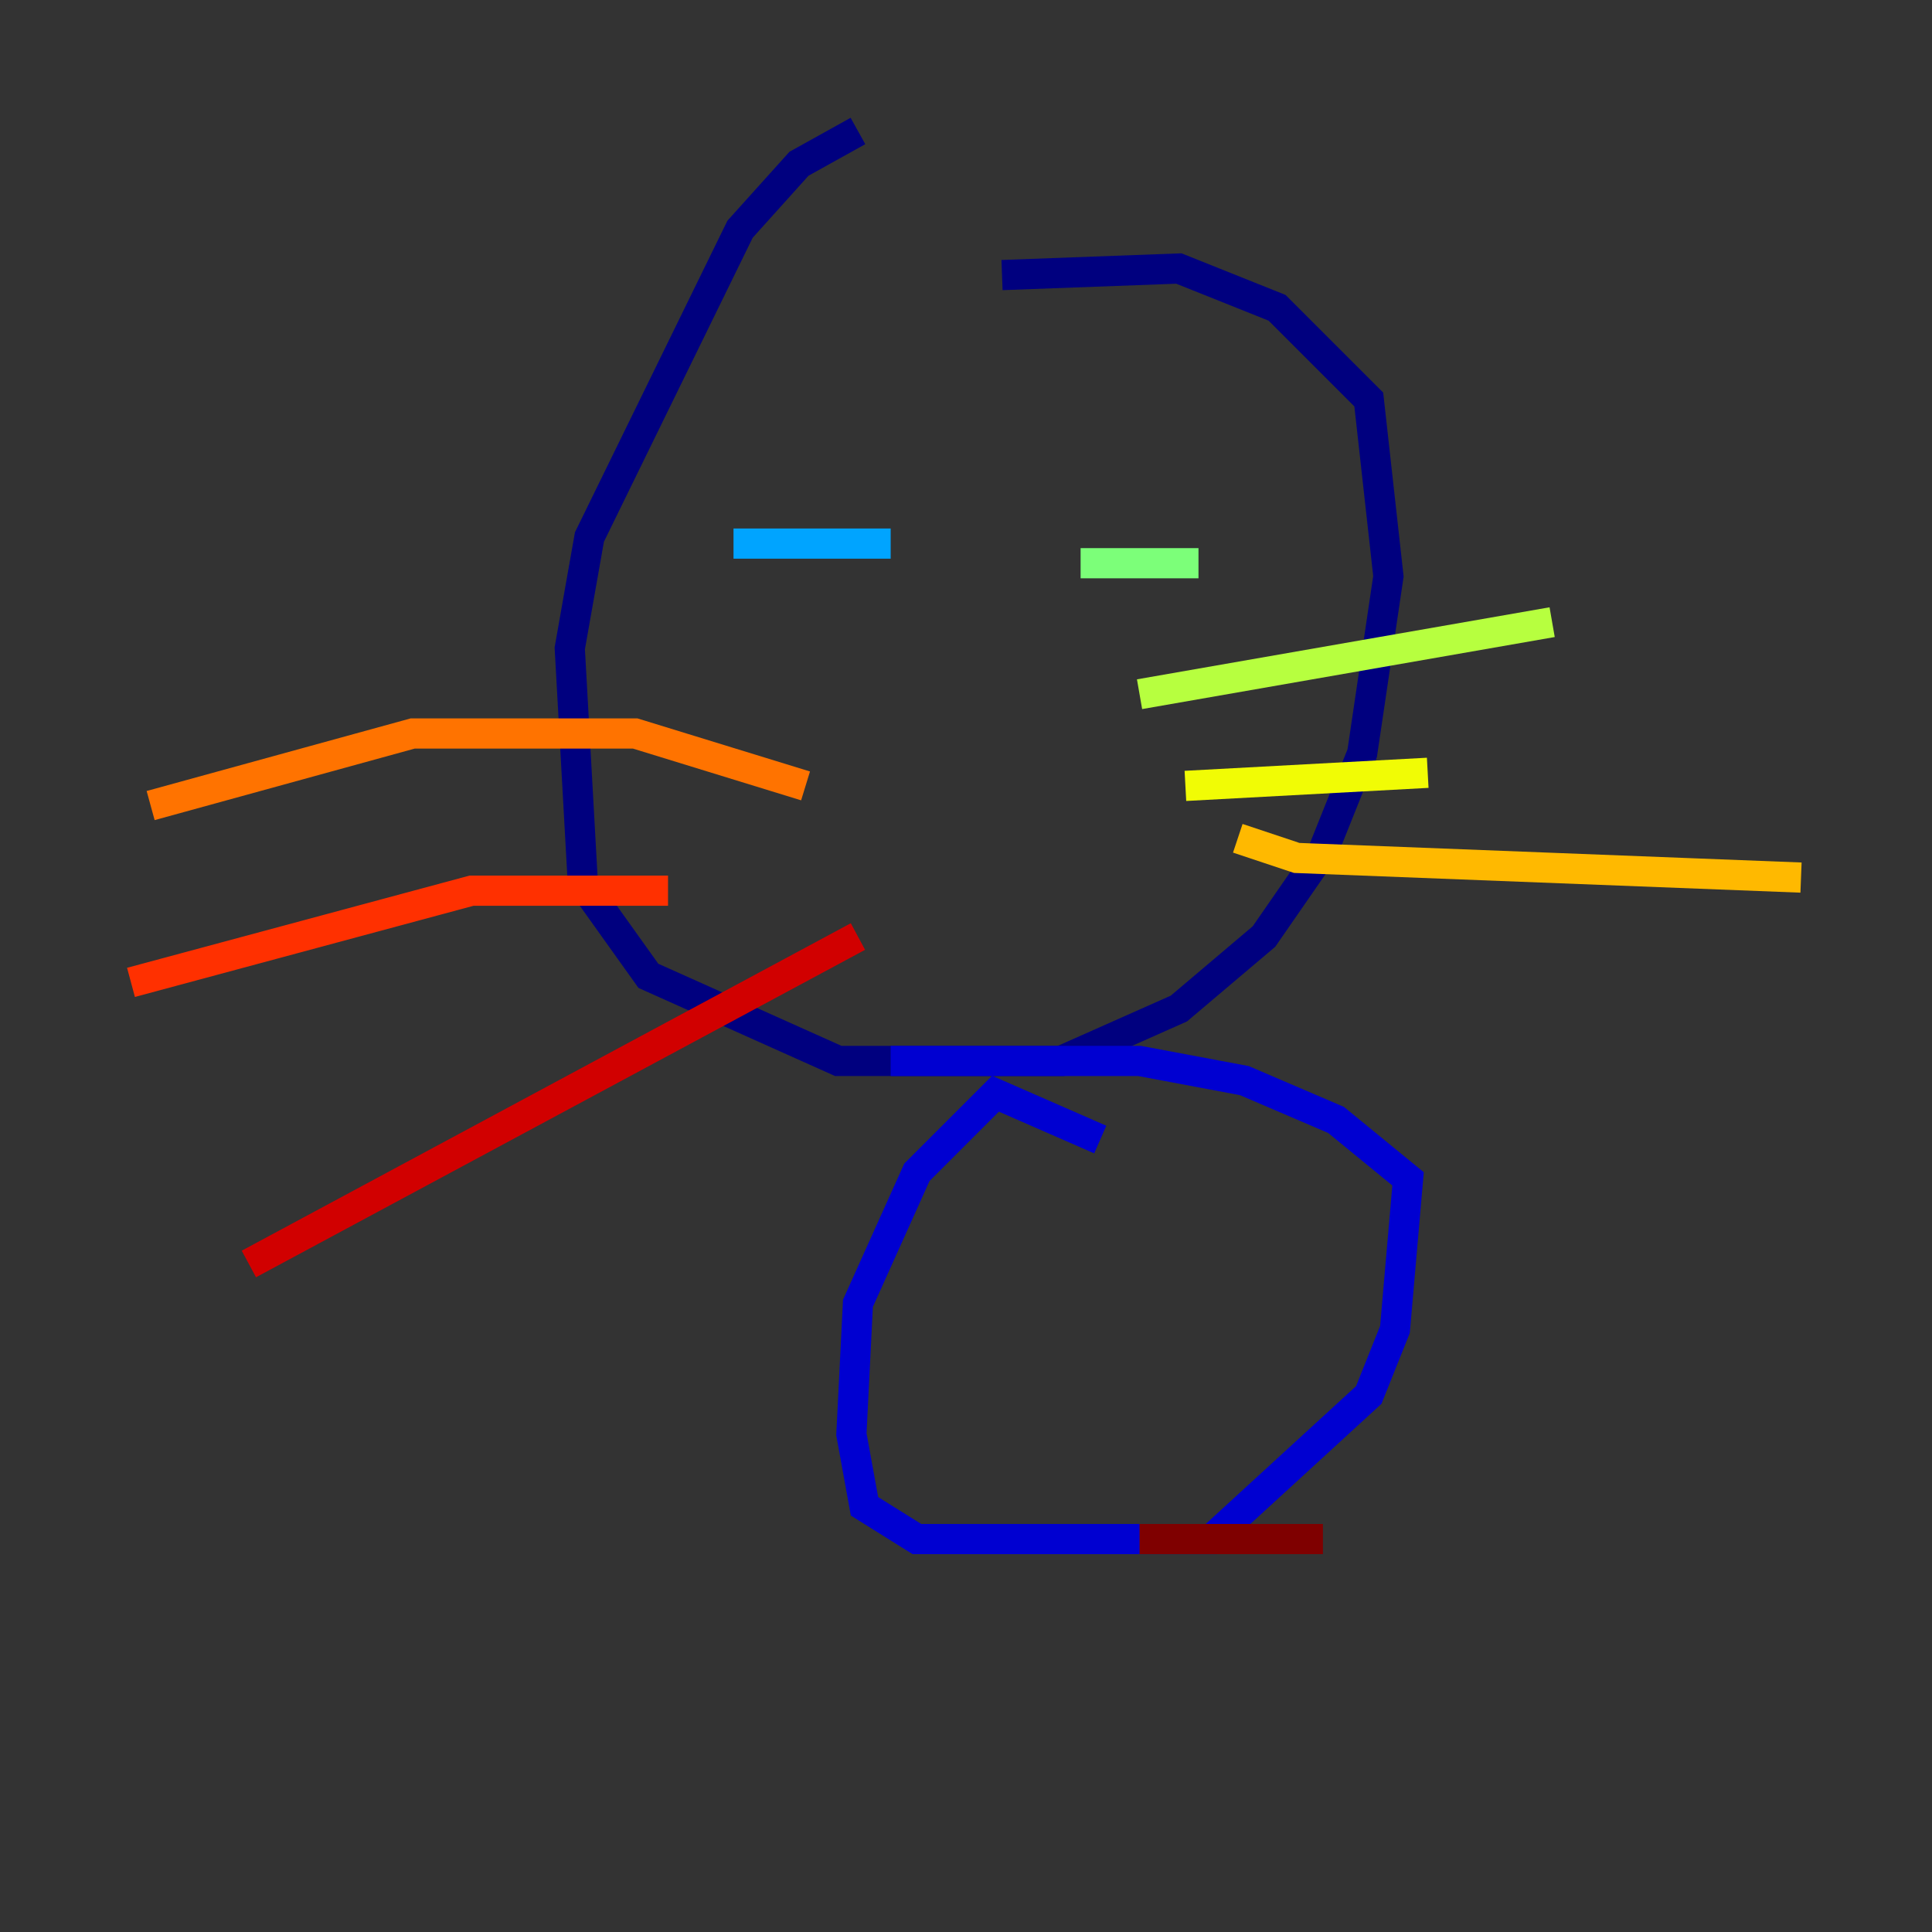 <?xml version="1.0" encoding="utf-8" ?>
<svg baseProfile="tiny" height="128" version="1.2" viewBox="0,0,128,128" width="128" xmlns="http://www.w3.org/2000/svg" xmlns:ev="http://www.w3.org/2001/xml-events" xmlns:xlink="http://www.w3.org/1999/xlink"><rect x="0" y="0" width="128" height="128" fill="#333333" stroke="none"/><defs /><polyline fill="none" points="56.841,8.678 52.936,10.848 49.031,15.186 39.051,35.58 37.749,42.956 38.617,58.576 42.956,64.651 55.539,70.291 70.291,70.291 78.102,66.82 83.742,62.047 87.647,56.407 90.251,49.898 91.986,38.183 90.685,26.468 84.61,20.393 78.102,17.79 66.386,18.224" stroke="#00007f" stroke-width="2" /><polyline fill="none" points="72.895,75.498 65.953,72.461 60.746,77.668 56.841,86.346 56.407,95.024 57.275,99.797 60.746,101.966 80.271,101.966 90.685,92.42 92.42,88.081 93.288,78.102 88.515,74.197 82.441,71.593 75.498,70.291 59.01,70.291" stroke="#0000d1" stroke-width="2" /><polyline fill="none" points="53.37,34.712 53.37,34.712" stroke="#0010ff" stroke-width="2" /><polyline fill="none" points="53.803,36.014 53.803,36.014" stroke="#0058ff" stroke-width="2" /><polyline fill="none" points="48.597,36.014 59.01,36.014" stroke="#00a4ff" stroke-width="2" /><polyline fill="none" points="68.99,37.315 68.99,37.315" stroke="#05ecf1" stroke-width="2" /><polyline fill="none" points="79.403,37.315 79.403,37.315" stroke="#3fffb7" stroke-width="2" /><polyline fill="none" points="71.593,37.315 79.403,37.315" stroke="#7cff79" stroke-width="2" /><polyline fill="none" points="75.498,45.993 102.834,41.22" stroke="#b7ff3f" stroke-width="2" /><polyline fill="none" points="78.536,52.068 94.59,51.2" stroke="#f1fc05" stroke-width="2" /><polyline fill="none" points="82.007,55.539 85.912,56.841 119.322,58.142" stroke="#ffb900" stroke-width="2" /><polyline fill="none" points="53.37,52.068 42.088,48.597 27.336,48.597 9.98,53.37" stroke="#ff7300" stroke-width="2" /><polyline fill="none" points="44.258,59.01 31.241,59.01 8.678,65.085" stroke="#ff3000" stroke-width="2" /><polyline fill="none" points="56.841,62.047 16.488,83.742" stroke="#d10000" stroke-width="2" /><polyline fill="none" points="75.498,101.966 87.647,101.966" stroke="#7f0000" stroke-width="2" /></svg>